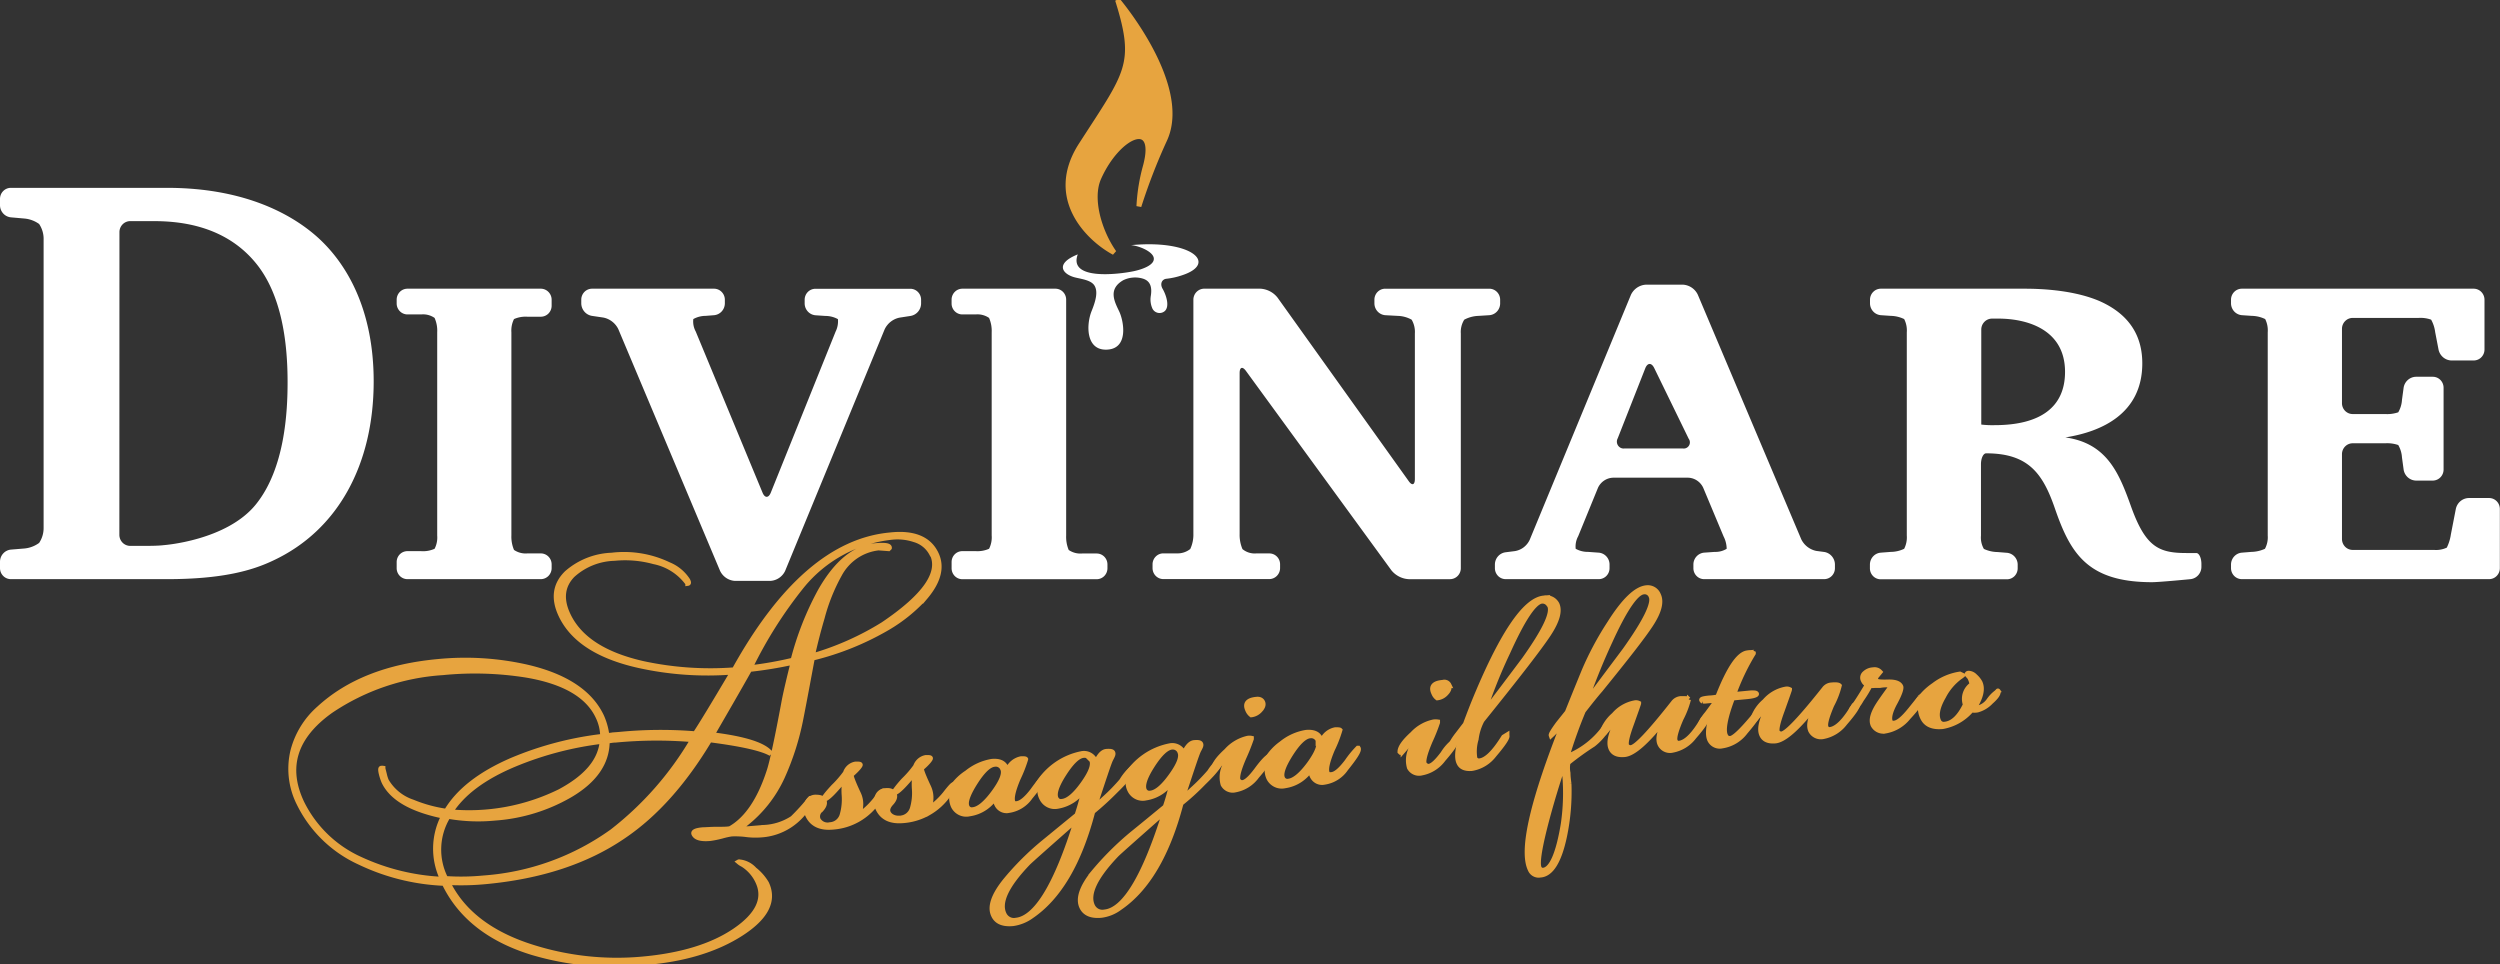 <svg width="153" height="59" viewBox="0 0 153 59" fill="none" xmlns="http://www.w3.org/2000/svg"><rect x="0" y="0" width="153" height="59" fill="#333333" stroke="none"/><g clip-path="url(#clip0)"><path d="M10.221 11.496c4.884 0 7.796 1.714 9.31 3.112 1.65 1.528 3.338 4.276 3.338 8.734 0 5.068-2.174 9.102-6.145 10.96-1.266.606-3.09 1.142-6.503 1.142H.661a.66.66 0 01-.466-.198.681.681 0 01-.195-.473v-.41a.756.756 0 01.196-.49.734.734 0 01.464-.237l.794-.065c.338-.024.664-.143.94-.344.184-.274.28-.6.275-.932V14.668a1.64 1.64 0 00-.275-.96 1.816 1.816 0 00-.917-.335l-.794-.07a.733.733 0 01-.479-.23.756.756 0 01-.204-.496v-.41a.68.68 0 01.195-.473.66.66 0 01.465-.198h9.561zM7.305 32.737a.681.681 0 00.195.473.66.66 0 00.465.198h.748c.357 0 .954 0 1.316-.046 0 0 3.833-.275 5.626-2.488 1.793-2.212 1.945-5.72 1.945-7.49 0-2.18-.28-5.32-2.004-7.355-1.963-2.33-4.81-2.497-6.25-2.497H7.97a.66.66 0 00-.466.198.68.68 0 00-.194.473l-.005 18.534zM33.1 17.668a.66.66 0 01.465.198.68.68 0 01.195.473v.377a.676.676 0 01-.195.472.655.655 0 01-.466.195h-.825a1.76 1.76 0 00-.817.144c-.124.25-.18.53-.16.81v12.438c-.012.302.043.602.16.88.24.163.529.239.817.214h.825c.175 0 .342.07.466.195a.676.676 0 01.195.471v.238a.681.681 0 01-.195.473.66.66 0 01-.466.198h-8.167a.656.656 0 01-.464-.198.677.677 0 01-.192-.473v-.377a.674.674 0 01.192-.471.655.655 0 01.464-.195h.83a1.71 1.71 0 00.835-.145c.128-.25.183-.53.16-.81V20.337a1.926 1.926 0 00-.16-.88 1.228 1.228 0 00-.812-.214h-.853a.655.655 0 01-.462-.197.676.676 0 01-.194-.47v-.237c0-.177.07-.347.192-.473a.655.655 0 01.464-.198H33.1zm10.606 0a.66.66 0 01.462.2.681.681 0 01.193.471v.238a.737.737 0 01-.194.483.716.716 0 01-.462.23l-.518.041c-.264 0-.524.067-.756.196-.031.262.02.528.147.76l4.09 9.865c.142.34.367.335.504 0l3.967-9.857c.117-.235.167-.5.142-.763a1.571 1.571 0 00-.761-.196l-.62-.042a.716.716 0 01-.461-.23.737.737 0 01-.194-.483v-.237c0-.177.069-.347.192-.473a.655.655 0 01.464-.198h5.814a.655.655 0 01.464.198.676.676 0 01.192.473v.237a.79.79 0 01-.19.498.767.767 0 01-.461.257l-.66.102a1.279 1.279 0 00-.542.247c-.16.123-.288.283-.376.466l-6.09 14.785a1.08 1.08 0 01-.374.436c-.162.109-.349.17-.542.179h-2.151a1.071 1.071 0 01-.541-.18 1.093 1.093 0 01-.376-.435L37.84 20.142a1.318 1.318 0 00-.378-.463 1.293 1.293 0 00-.54-.245l-.697-.103a.772.772 0 01-.459-.258.794.794 0 01-.192-.496v-.238c0-.176.069-.345.19-.471a.656.656 0 01.461-.2h7.48zm20.888 0a.655.655 0 01.464.198.677.677 0 01.191.473v14.44c-.012.302.04.602.156.88.242.164.531.24.821.215h.894c.174.001.34.072.463.196a.676.676 0 01.193.47v.238a.676.676 0 01-.192.472.655.655 0 01-.464.198h-8.254a.656.656 0 01-.448-.209.677.677 0 01-.18-.466v-.377c0-.176.068-.345.19-.47a.65.65 0 01.461-.196h.83c.278.017.556-.032.812-.145.126-.25.181-.53.16-.81V20.337a1.987 1.987 0 00-.16-.88 1.25 1.25 0 00-.817-.214h-.83a.651.651 0 01-.457-.199.672.672 0 01-.19-.467v-.238c0-.176.07-.345.191-.471a.655.655 0 01.461-.2h5.705zm12.546 0a1.441 1.441 0 011.045.545L86.21 29.44c.206.299.38.243.38-.125v-8.902a1.482 1.482 0 00-.197-.848 1.858 1.858 0 00-.844-.233l-.779-.042a.716.716 0 01-.462-.229.737.737 0 01-.194-.483v-.238c0-.177.07-.347.192-.473a.655.655 0 01.464-.198h6.379a.66.66 0 01.465.198.68.68 0 01.195.473v.238a.733.733 0 01-.194.486.71.71 0 01-.466.226l-.67.042c-.302.01-.599.09-.867.233a1.42 1.42 0 00-.21.848v14.361a.677.677 0 01-.192.473.656.656 0 01-.464.198H86.21a1.468 1.468 0 01-1.055-.54l-8.9-12.2c-.216-.298-.39-.238-.39.13v9.838c-.01.32.05.638.174.932.233.192.53.287.83.265h.812a.646.646 0 01.465.192.666.666 0 01.195.47v.237a.681.681 0 01-.195.473.66.66 0 01-.465.198h-6.49a.655.655 0 01-.463-.198.677.677 0 01-.192-.473v-.237a.676.676 0 01.194-.47.655.655 0 01.462-.196h.802c.305.018.607-.076.849-.266.135-.29.201-.61.192-.931V18.338a.681.681 0 01.193-.471.66.66 0 01.463-.2h3.448zm25.849-.247a1.076 1.076 0 01.917.615l6.333 14.972a1.318 1.318 0 00.917.708l.491.065c.178.029.34.12.459.258a.792.792 0 01.192.496v.238a.676.676 0 01-.192.473.655.655 0 01-.464.198h-7.337a.65.65 0 01-.473-.193.678.678 0 01-.196-.478v-.238a.733.733 0 01.193-.483.717.717 0 01.462-.23l.652-.046c.256.01.509-.056.729-.19a1.692 1.692 0 00-.188-.755l-1.248-2.982a1.07 1.07 0 00-.374-.437 1.044 1.044 0 00-.543-.177h-4.604a1.048 1.048 0 00-.543.177c-.162.108-.291.26-.374.437l-1.215 2.972a1.3 1.3 0 00-.151.764c.234.13.498.196.765.191l.652.047c.176.016.34.097.462.229.12.131.19.303.193.483v.238a.676.676 0 01-.192.473.656.656 0 01-.463.198h-5.705a.656.656 0 01-.464-.198.676.676 0 01-.192-.473v-.238a.765.765 0 01.193-.491.744.744 0 01.463-.245l.555-.07a1.21 1.21 0 00.543-.228c.16-.12.288-.279.374-.46l6.2-15.005a1.1 1.1 0 01.376-.434 1.07 1.07 0 01.541-.18h2.256zm-3.985 9.405a.425.425 0 00.19.586c.07.032.147.044.223.034h3.572a.365.365 0 00.214-.03.378.378 0 00.144-.567l-2.114-4.336c-.165-.326-.404-.317-.541.023l-1.688 4.29zm24.882-9.158c2.673 0 4.077.536 4.586.75 2.04.895 2.636 2.357 2.636 3.82 0 3.102-2.531 4.192-4.709 4.532 2.568.359 3.301 2.213 4.04 4.281.88 2.427 1.687 2.795 3.37 2.795h.601c.174 0 .316.298.316.67v.192a.765.765 0 01-.194.493.746.746 0 01-.466.243s-1.903.186-2.362.186c-3.934 0-4.989-1.751-5.938-4.495-.738-2.143-1.614-3.391-4.214-3.391-.174 0-.317.298-.317.67v4.37c-.024.282.038.566.179.81.261.122.544.187.83.191l.587.047a.72.72 0 01.459.23c.12.132.189.303.192.483v.237a.68.68 0 01-.191.473.656.656 0 01-.464.198H115.1a.656.656 0 01-.467-.196.676.676 0 01-.194-.475v-.237a.74.74 0 01.193-.491.715.715 0 01.468-.231l.619-.047a1.92 1.92 0 00.816-.19c.126-.25.182-.531.161-.811V20.337c.021-.28-.034-.56-.161-.81a1.977 1.977 0 00-.816-.196l-.619-.042a.715.715 0 01-.462-.229.739.739 0 01-.194-.483v-.238a.683.683 0 01.193-.471.661.661 0 01.463-.2h8.786zm-2.632 8.315c.268.032.537.044.807.037 2.815 0 4.319-1.108 4.319-3.26 0-2.679-2.457-3.261-4.072-3.261h-.394a.653.653 0 00-.465.195.674.674 0 00-.195.471v5.818zm30.141-8.315c.174.003.34.074.463.2a.683.683 0 01.193.471v3.051a.676.676 0 01-.192.473.656.656 0 01-.464.198h-1.376a.82.82 0 01-.499-.194.843.843 0 01-.28-.463l-.207-1.076a2.12 2.12 0 00-.247-.764 1.934 1.934 0 00-.78-.107h-4.017a.647.647 0 00-.466.194.67.67 0 00-.194.472v4.565a.675.675 0 00.198.464c.124.122.29.19.462.188h1.986c.27.017.541-.02.798-.107a1.73 1.73 0 00.229-.768l.101-.746a.801.801 0 01.259-.467.78.78 0 01.493-.194h1.032c.174 0 .341.07.465.195a.674.674 0 01.195.47v5.018a.679.679 0 01-.195.473.659.659 0 01-.465.198h-1.032a.778.778 0 01-.494-.196.802.802 0 01-.258-.47l-.101-.741a1.745 1.745 0 00-.229-.769 2.068 2.068 0 00-.798-.107h-1.986a.647.647 0 00-.466.193.671.671 0 00-.194.473v5.194a.68.68 0 00.194.473.651.651 0 00.466.193h4.971a1.55 1.55 0 00.784-.14c.124-.252.208-.522.248-.8l.307-1.58a.851.851 0 01.283-.466.823.823 0 01.506-.19h1.243a.65.65 0 01.466.196.676.676 0 01.194.474v3.624c0 .178-.07.348-.194.474a.652.652 0 01-.466.197h-15.133a.661.661 0 01-.466-.198.682.682 0 01-.194-.473v-.238a.746.746 0 01.196-.484.722.722 0 01.464-.228l.582-.047a2.1 2.1 0 00.835-.19 1.49 1.49 0 00.17-.811V20.337a1.55 1.55 0 00-.156-.81 1.962 1.962 0 00-.817-.196l-.614-.042a.721.721 0 01-.464-.228.745.745 0 01-.196-.484v-.238a.682.682 0 01.194-.473.661.661 0 01.466-.198h14.197zm-82.179-2.664c3.696-.354 5.333 1.104 3.15 1.835a4.523 4.523 0 01-.972.22c-.275.022-.427.302-.239.623.188.322.459 1.053.129 1.356a.488.488 0 01-.752-.145 1.347 1.347 0 01-.101-.791c.064-.424.041-.904-.514-1.058a1.66 1.66 0 00-1.178.107c-.959.555-.514 1.337-.239 1.92.275.582.606 2.328-.825 2.328-1.21 0-1.206-1.509-.871-2.357.27-.661.394-1.197.183-1.555-.21-.359-.857-.415-1.247-.522-.757-.219-1.156-.848.22-1.397-.596 1.593 2.472 1.23 3.425 1.029.404-.084 1.376-.363 1.211-.867-.138-.395-.977-.703-1.38-.726z" fill="#fff"/><path d="M57.293 33.888c.385.801.16 1.69-.665 2.664a9.754 9.754 0 01-2.293 1.864 17.13 17.13 0 01-4.618 1.863c-.234 1.239-.458 2.473-.706 3.726a16.137 16.137 0 01-1.137 3.56 7.757 7.757 0 01-2.293 2.892 1.826 1.826 0 01-.495.293c.413 0 .963-.056 1.646-.111a3.497 3.497 0 001.77-.564c.388-.379.753-.782 1.091-1.206h.046l.032.028a.312.312 0 01-.055.181 3.707 3.707 0 01-1.283 1.439 3.63 3.63 0 01-1.821.587 4.327 4.327 0 01-.876-.032 5.533 5.533 0 00-.858-.033c-.2.03-.397.074-.591.13-.243.066-.49.116-.738.15-.546.046-.872-.042-.982-.28-.064-.135.124-.223.564-.26.18 0 .459-.029.83-.029.372 0 .647 0 .821-.037 1.027-.58 1.83-1.776 2.408-3.587.174-.554.486-1.993.917-4.327.125-.606.303-1.362.532-2.268-.878.194-1.766.34-2.66.437-.757 1.346-1.532 2.679-2.293 3.997 2.004.247 3.21.633 3.59 1.16-.522-.31-1.77-.593-3.741-.848-1.56 2.609-3.314 4.573-5.264 5.893-2.26 1.552-5.095 2.484-8.507 2.795-.748.069-1.5.085-2.251.046.917 1.863 2.682 3.194 5.296 3.992 2.138.66 4.382.894 6.608.69 2.385-.215 4.27-.794 5.659-1.738 1.421-.969 1.884-1.97 1.403-2.995a2.452 2.452 0 00-.917-1.048 1.2 1.2 0 01-.252-.163.045.045 0 01.045 0c.353.033.68.2.918.466.297.233.549.52.742.847.499 1.062-.024 2.089-1.568 3.08-1.544.99-3.516 1.582-5.915 1.774-2.31.253-4.646.04-6.874-.624-2.614-.806-4.402-2.222-5.37-4.23a13.212 13.212 0 01-5.177-1.285 7.661 7.661 0 01-3.715-3.61 4.724 4.724 0 01-.366-3.233 5.187 5.187 0 011.59-2.576c1.774-1.633 4.203-2.591 7.287-2.874a17.093 17.093 0 015.503.354c2.32.553 3.823 1.553 4.508 3 .166.37.276.765.325 1.169.065 0 .184 0 .358-.033l.38-.028a26.044 26.044 0 014.664-.041c.349-.522 1.113-1.78 2.293-3.774a19.5 19.5 0 01-5.746-.4c-2.467-.553-4.055-1.58-4.764-3.08-.48-1.018-.362-1.878.353-2.58a4.42 4.42 0 012.751-1.094 6.332 6.332 0 013.5.577c.473.193.878.527 1.16.96.059.12.068.181 0 .19a3.373 3.373 0 00-2.073-1.327 6.659 6.659 0 00-2.412-.205 3.96 3.96 0 00-2.568 1.034c-.633.657-.725 1.472-.262 2.441.688 1.444 2.215 2.427 4.586 2.963a19.52 19.52 0 005.576.382c2.877-5.19 6.058-7.94 9.543-8.255 1.435-.158 2.38.238 2.81 1.151zM36.598 43.87c-.612-1.31-2.076-2.161-4.393-2.552a19.96 19.96 0 00-5.109-.15 13.815 13.815 0 00-6.846 2.33c-2.22 1.58-2.81 3.462-1.77 5.645a7.346 7.346 0 003.595 3.452 13.386 13.386 0 005.008 1.216 4.31 4.31 0 01.06-3.862c-1.948-.397-3.163-1.097-3.646-2.1a3.266 3.266 0 01-.156-.466c-.06-.243-.06-.368 0-.368a.324.324 0 01.096 0c0 .046.041.177.092.39.028.13.068.256.119.378a2.93 2.93 0 001.605 1.3 8.605 8.605 0 002.063.564c.737-1.243 2.069-2.282 3.995-3.117a20.32 20.32 0 015.571-1.467 2.83 2.83 0 00-.284-1.193zm5.8 1.398a26.404 26.404 0 00-4.732.028c-.16 0-.33.032-.504.065 0 1.314-.764 2.418-2.293 3.312a10.668 10.668 0 01-4.586 1.397c-.953.093-1.914.056-2.857-.111a3.904 3.904 0 00-.151 3.806c.764.052 1.53.04 2.293-.033a15.355 15.355 0 007.896-2.846 19.792 19.792 0 004.935-5.623v.005zm-5.544.102c-1.834.22-3.63.69-5.342 1.398-1.88.782-3.191 1.754-3.934 2.916 2.295.207 4.602-.22 6.677-1.24 1.618-.866 2.48-1.863 2.6-3.078v.004zm20.177-11.454a1.72 1.72 0 00-1.069-.885 3.248 3.248 0 00-1.375-.15 8.217 8.217 0 00-5.503 2.977 26.343 26.343 0 00-3.173 5.008 22.268 22.268 0 002.623-.466c.377-1.47.933-2.886 1.656-4.216.995-1.76 2.137-2.692 3.425-2.794.555-.047.83 0 .816.14l-.05.05-.615-.046a3.068 3.068 0 00-1.392.516 3.132 3.132 0 00-.997 1.114 11.473 11.473 0 00-1.059 2.646 34.897 34.897 0 00-.6 2.33 17.288 17.288 0 004.323-1.925c2.553-1.72 3.556-3.155 3.009-4.304l-.019.005z" fill="#E7A43F" stroke="#E7A43F" stroke-width=".3"/><path d="M54.065 48.445c0 .05-.083.247-.326.577a3.69 3.69 0 01-1.197 1.117 3.626 3.626 0 01-1.555.481c-.77.075-1.283-.163-1.545-.708a.996.996 0 01-.06-.731.546.546 0 01.518-.396c.276 0 .46.046.533.214.073.168 0 .35-.188.559a.507.507 0 00-.175.592.655.655 0 00.724.321.809.809 0 00.48-.188.831.831 0 00.273-.44c.103-.376.142-.767.115-1.156-.028-.344-.01-.69.055-1.03-.665.816-1.087 1.235-1.266 1.249a.059.059 0 01-.041 0c0-.07.188-.317.587-.75a6.57 6.57 0 00.743-.853.789.789 0 01.628-.545c.165 0 .261 0 .28.042.018.042-.152.27-.542.61-.05.047.092.434.427 1.151.119.244.168.517.142.787a.976.976 0 01-.284.653 4.692 4.692 0 001.146-1.016c.29-.373.459-.564.51-.568.05-.005.008 0 .018.028z" fill="#E7A43F" stroke="#E7A43F" stroke-width=".3"/><path d="M58.384 48.04c.023.055-.083.25-.321.577-.317.46-.73.843-1.211 1.121a3.69 3.69 0 01-1.568.486c-.77.07-1.28-.168-1.545-.717a.944.944 0 01-.055-.732.554.554 0 01.194-.28.54.54 0 01.32-.11c.274-.029.458.046.531.213.074.168 0 .354-.188.56-.188.204-.261.405-.17.59.092.187.354.355.725.318a.809.809 0 00.475-.188.83.83 0 00.273-.437c.105-.375.144-.766.114-1.155a4.009 4.009 0 01.055-1.025c-.665.816-1.087 1.235-1.265 1.249h-.042c-.018 0 .193-.317.587-.75a6.19 6.19 0 00.743-.857.825.825 0 01.243-.361.805.805 0 01.39-.184c.16 0 .257 0 .275.042.018.042-.147.275-.541.61-.05.056.092.433.427 1.15.116.247.165.52.142.792a.985.985 0 01-.285.653 4.706 4.706 0 001.147-1.02c.289-.373.458-.56.509-.564.015.003.029.01.041.018z" fill="#E7A43F" stroke="#E7A43F" stroke-width=".3"/><path d="M63.061 48.775a1.944 1.944 0 01-1.312.825.651.651 0 01-.432-.048.666.666 0 01-.31-.31.632.632 0 010-.588 2.33 2.33 0 01-.707.777c-.29.2-.623.33-.971.379a.868.868 0 01-.57-.062.887.887 0 01-.412-.404 1.227 1.227 0 01.037-1.086c-.1.2-.183.298-.23.303a.104.104 0 01-.068 0v-.101a3.24 3.24 0 011.091-1.174 3.277 3.277 0 011.523-.69c.458-.041.733.084.871.378a.639.639 0 01.064.219 1.15 1.15 0 01.33-.498c.152-.134.335-.224.532-.262.165 0 .257 0 .276.033a8.376 8.376 0 01-.46 1.174c-.316.75-.421 1.234-.316 1.458l.083.084a.47.47 0 00.142 0c.266-.028.592-.294.986-.816.2-.284.418-.553.656-.805h.023c.014.111-.252.521-.826 1.215zm-1.7-1.728a.452.452 0 00-.504-.27c-.327.033-.721.405-1.175 1.123-.454.717-.624 1.21-.495 1.476a.308.308 0 00.344.177c.362-.032.793-.386 1.288-1.062.495-.675.683-1.164.541-1.444z" fill="#E7A43F" stroke="#E7A43F" stroke-width=".3"/><path d="M69.243 47.084c.083.168-.247.61-.99 1.333-.437.443-.896.863-1.376 1.257-.81 3.106-2.057 5.235-3.742 6.387-.338.247-.73.407-1.142.465-.61.056-1.004-.111-1.187-.507-.245-.513-.008-1.218.71-2.115a17.138 17.138 0 012.362-2.357l2.036-1.668c.128-.382.289-.931.459-1.63a2.399 2.399 0 01-1.637 1.095.878.878 0 01-.578-.074.897.897 0 01-.408-.42 1.023 1.023 0 01.06-1.044c-.148.192-.23.29-.253.29a.068.068 0 01-.05 0v-.108a4.136 4.136 0 011.147-1.211c.46-.32.979-.543 1.526-.652a.742.742 0 01.542.088.762.762 0 01.338.438h.023c.188-.424.4-.647.629-.666.229-.018.362 0 .394.084.032.084 0 .163-.12.387-.119.223-.435 1.22-1.026 2.985l.632-.577a11.4 11.4 0 001.05-1.076 3.25 3.25 0 01.601-.74v.036zm-3.37 3.103c-1.81 1.593-2.791 2.466-2.944 2.618-1.327 1.379-1.82 2.425-1.477 3.14a.666.666 0 00.301.314.651.651 0 00.428.058c1.23-.126 2.477-2.166 3.7-6.13h-.008zm.917-3.68a.453.453 0 00-.486-.275c-.33.033-.72.405-1.183 1.127-.463.722-.624 1.225-.486 1.505a.316.316 0 00.357.181c.367-.032.794-.39 1.28-1.07s.678-1.17.532-1.468h-.014z" fill="#E7A43F" stroke="#E7A43F" stroke-width=".3"/><path d="M74.65 46.581c.082.163-.248.606-.99 1.323-.433.448-.892.869-1.377 1.258-.81 3.105-2.058 5.236-3.746 6.391a2.396 2.396 0 01-1.137.466c-.61.056-1.005-.112-1.193-.503-.244-.513-.007-1.22.711-2.12a18.21 18.21 0 012.362-2.357c.674-.545 1.353-1.104 2.031-1.663.138-.386.294-.931.459-1.63-.18.29-.42.538-.702.726a2.33 2.33 0 01-.935.364.868.868 0 01-.57-.061.887.887 0 01-.412-.405 1.043 1.043 0 01.055-1.048c-.142.191-.233.28-.26.284a.073.073 0 01-.042 0v-.098a4.11 4.11 0 011.146-1.214c.46-.32.98-.541 1.527-.649a.75.75 0 01.524.07.77.77 0 01.352.4c.197-.428.408-.652.638-.67.229-.019.357 0 .394.084.037.083 0 .163-.12.386-.119.224-.435 1.22-1.027 2.982l.633-.583c.372-.334.723-.692 1.05-1.071.166-.262.366-.499.597-.704l.032.042zm-3.366 3.098c-1.813 1.596-2.796 2.47-2.949 2.623-1.317 1.382-1.808 2.428-1.472 3.14a.67.67 0 00.302.313.655.655 0 00.427.059c1.22-.112 2.45-2.15 3.692-6.116v-.019zM72.2 46a.463.463 0 00-.486-.275c-.326.033-.725.406-1.188 1.128-.463.722-.619 1.22-.49 1.504a.337.337 0 00.366.182c.363-.033.789-.396 1.275-1.076.486-.68.665-1.146.528-1.444L72.2 46z" fill="#E7A43F" stroke="#E7A43F" stroke-width=".3"/><path d="M77.703 46.316c.06.126-.201.517-.78 1.188a2.1 2.1 0 01-1.32.838.66.66 0 01-.432-.037.674.674 0 01-.32-.298c-.112-.4-.068-.83.124-1.197.129-.39.321-.755.569-1.081a9.152 9.152 0 00-.62.685 7.144 7.144 0 01-.458.577.255.255 0 01-.16.084l-.019-.028c0-.27.266-.633.77-1.094a2.487 2.487 0 011.29-.77.584.584 0 01.238 0v.034c-.134.39-.287.775-.459 1.15-.321.745-.436 1.207-.349 1.398a.517.517 0 00.106.088.165.165 0 00.138.042c.215 0 .513-.28.89-.787.375-.508.641-.783.788-.83l.004.038zm-.435-3.359c.078.15.027.317-.142.499a.862.862 0 01-.546.293.702.702 0 01-.22-.293c-.184-.392 0-.615.555-.662.183-.018.302.06.353.163z" fill="#E7A43F" stroke="#E7A43F" stroke-width=".3"/><path d="M82.367 47.047a1.93 1.93 0 01-1.311.825.66.66 0 01-.432-.05.673.673 0 01-.311-.309.632.632 0 010-.587c-.173.312-.414.58-.705.782a2.27 2.27 0 01-.974.383.871.871 0 01-.569-.063.891.891 0 01-.412-.403 1.228 1.228 0 01.037-1.086c-.106.196-.184.299-.234.299a.082.082 0 01-.069 0v-.103c.234-.49.588-.913 1.027-1.225.44-.362.964-.6 1.523-.69.458-.037.734.084.867.373a.798.798 0 01.064.224c.064-.193.177-.366.329-.5.151-.133.335-.223.533-.26.165 0 .257.01.275.029-.12.405-.273.8-.459 1.178-.316.75-.422 1.235-.311 1.458l.078.084a.719.719 0 00.142 0c.266 0 .596-.294.986-.81.196-.288.417-.558.66-.806h.023c.082.13-.179.535-.757 1.257zm-1.701-1.742a.452.452 0 00-.5-.27c-.325.032-.724.405-1.178 1.122-.454.718-.624 1.212-.491 1.477a.314.314 0 00.34.177c.363-.034.794-.388 1.292-1.062.5-.694.68-1.174.537-1.467v.023zm8.446-.023c.055.126-.201.522-.78 1.188-.322.44-.797.74-1.329.838a.669.669 0 01-.748-.33 1.626 1.626 0 01.124-1.203 3.7 3.7 0 01.573-1.085 15.71 15.71 0 00-.623.685c-.096.14-.239.33-.459.582a.274.274 0 01-.156.084l-.036-.033c0-.265.261-.633.766-1.09a2.44 2.44 0 011.288-.736.863.863 0 01.248 0v.038c-.132.39-.285.773-.459 1.146-.316.75-.436 1.21-.348 1.397.032.036.07.067.11.093a.174.174 0 00.133.042c.22 0 .513-.28.894-.787.201-.33.468-.614.784-.834l.018.005zm-.458-3.363c.073.153.027.321-.147.503a.858.858 0 01-.546.289.642.642 0 01-.215-.29c-.188-.395 0-.614.555-.66a.307.307 0 01.218.01c.069.03.125.084.158.152l-.023-.004z" fill="#E7A43F" stroke="#E7A43F" stroke-width=".3"/><path d="M95.285 36.972c.192.41.027 1.015-.495 1.816-.523.802-1.887 2.569-4.09 5.301-.189.358-.31.748-.359 1.15a2.628 2.628 0 00-.073 1.198l.078.075a.281.281 0 00.183.055c.427-.037.918-.526 1.5-1.462l.197-.121v.032c.055.112-.206.508-.784 1.188-.338.445-.83.741-1.376.83-.394.027-.656-.08-.775-.34-.165-.34-.091-.932.202-1.864-.34.508-.55.764-.624.773h-.027c-.028-.093.087-.307.348-.643.166-.214.326-.428.491-.638.096-.26.248-.666.459-1.202 1.724-4.248 3.174-6.422 4.351-6.521a.719.719 0 01.458.052c.143.067.26.18.336.32zm-.459.107a.464.464 0 00-.458-.289c-.468.04-1.165 1.085-2.091 3.135a31.124 31.124 0 00-1.486 3.726 354.168 354.168 0 002.504-3.312c1.238-1.742 1.751-2.822 1.545-3.26h-.014zm6.668-.676c.211.434.046 1.044-.459 1.817-.504.773-1.563 2.115-3.1 4.01-.247.28-.591.709-1.036 1.282a28.157 28.157 0 00-1 2.794 5.187 5.187 0 002.293-1.779c.06-.084.106-.13.133-.13h.07a.268.268 0 01-.051.233 3.64 3.64 0 01-.835.931c-.535.342-1.05.714-1.545 1.114a1.605 1.605 0 000 .633c0 .228.036.466.06.675a13.375 13.375 0 01-.276 3.205c-.32 1.514-.816 2.33-1.486 2.367a.548.548 0 01-.367-.062.561.561 0 01-.247-.283c-.56-1.17.136-4.202 2.087-9.093h-.023a5.483 5.483 0 01-.78.89c-.023-.065.124-.303.426-.717l.56-.7c.266-.66.61-1.518 1.036-2.552a18.835 18.835 0 011.555-2.902c.88-1.397 1.632-2.105 2.247-2.166a.7.7 0 01.738.433zm-5.796 10.43h-.023a54.109 54.109 0 00-.972 3.2c-.465 1.736-.635 2.76-.51 3.07.02.05.055.093.1.12.046.029.1.04.153.034.495-.047.917-.979 1.22-2.795a13.13 13.13 0 00.032-3.63zm5.347-10.337a.418.418 0 00-.181-.22.401.401 0 00-.278-.05c-.458.042-1.15 1.048-2.05 3.023a40.25 40.25 0 00-1.531 3.797l2.44-3.26c1.265-1.777 1.798-2.873 1.6-3.29z" fill="#E7A43F" stroke="#E7A43F" stroke-width=".3"/><path d="M104.456 43.894c.06.13-.192.53-.775 1.197a2.14 2.14 0 01-1.307.82.683.683 0 01-.779-.35c-.165-.34-.042-.847.357-1.532l-.05-.028c-1.105 1.397-1.93 2.133-2.486 2.18-.417.037-.687-.08-.816-.35-.21-.437.028-1.192.706-2.259a8.772 8.772 0 00-.632.68c-.097.14-.239.336-.459.583a.274.274 0 01-.156.083l-.037-.032c.14-.442.399-.834.748-1.132a2.216 2.216 0 011.266-.74.38.38 0 01.252.027c0 .028-.156.466-.459 1.314-.257.708-.348 1.136-.27 1.295a.461.461 0 00.087.065.186.186 0 00.16.037c.298 0 1.174-.931 2.614-2.762a.633.633 0 01.459-.238c.261 0 .403 0 .458.052a5.47 5.47 0 01-.458 1.188c-.317.74-.431 1.187-.353 1.355.018.044.05.082.091.107.039.028.086.04.133.033.427-.042.917-.527 1.468-1.472l.206-.126.032.005z" fill="#E7A43F" stroke="#E7A43F" stroke-width=".3"/><path d="M107.304 39.986c-.488.8-.892 1.649-1.206 2.534.096-.022.194-.036.293-.042l.78-.075c.188 0 .293 0 .325.056.032.056-.156.14-.573.177l-.89.084c-.458 1.202-.587 1.965-.435 2.287a.278.278 0 00.284.186c.239 0 .798-.559 1.665-1.62a.06.06 0 01.055.032c.059.12-.207.517-.78 1.188-.344.462-.853.77-1.417.857a.679.679 0 01-.761-.35c-.165-.34-.096-.931.202-1.816a9.419 9.419 0 01-.711.931.136.136 0 01-.087-.06c.102-.245.243-.472.417-.671.367-.494.569-.778.61-.838l-.385.032-.353.033h-.124a.122.122 0 01-.069-.065c-.032-.056.129-.098.459-.13.176-.007.35-.029.522-.066.684-1.752 1.294-2.65 1.835-2.697a.574.574 0 01.344.032z" fill="#E7A43F" stroke="#E7A43F" stroke-width=".3"/><path d="M113.682 43.055c.065.135-.192.531-.77 1.197a2.178 2.178 0 01-1.316.825.702.702 0 01-.78-.354c-.155-.34-.036-.848.367-1.533l-.059-.028c-1.096 1.398-1.926 2.134-2.481 2.185-.417.033-.688-.084-.816-.354-.211-.438.027-1.193.701-2.26a9.06 9.06 0 00-.623.686c-.092.135-.239.33-.459.577a.236.236 0 01-.156.084l-.037-.028c.134-.445.394-.84.748-1.137a2.212 2.212 0 011.27-.74.359.359 0 01.248.028c0 .023-.156.466-.459 1.313-.261.713-.353 1.137-.28 1.3a.8.8 0 00.092.06.203.203 0 00.156.042c.306-.027 1.179-.948 2.618-2.762a.592.592 0 01.459-.238c.266-.027.413 0 .459.047a5.09 5.09 0 01-.459 1.188c-.312.736-.431 1.188-.348 1.355.018.046.05.085.091.112.04.026.087.036.133.028.427-.042.917-.526 1.477-1.476l.197-.121.027.004z" fill="#E7A43F" stroke="#E7A43F" stroke-width=".3"/><path d="M117.585 42.697c.078.158-.188.554-.794 1.206-.345.435-.834.73-1.375.83a.706.706 0 01-.78-.35c-.156-.336 0-.81.436-1.44.435-.628.669-.931.665-.931-.005 0-.12-.103-.266-.098a2.116 2.116 0 00-.413.037h-.321a1.146 1.146 0 01-.289 0 7.049 7.049 0 01-.527.867 2.872 2.872 0 01-.546.712.077.077 0 01-.049-.009.08.08 0 01-.034-.037s0-.075.083-.163c.142-.177.459-.657.917-1.43a.391.391 0 01-.243-.224.351.351 0 01.078-.466.791.791 0 01.514-.21.45.45 0 01.417.136l-.188.228a.244.244 0 00-.075.132.247.247 0 00.015.152c.037.084.275.112.716.098.44-.014.71.075.802.275.055.107-.064.466-.353.997-.289.53-.385.931-.284 1.155a.219.219 0 00.101.093h.101c.247 0 .582-.284 1.008-.81.427-.527.633-.792.624-.792a.075.075 0 01.035.013c.01.007.019.017.025.029z" fill="#E7A43F" stroke="#E7A43F" stroke-width=".3"/><path d="M122.271 42.291c.069.13-.078.354-.431.666a1.77 1.77 0 01-.816.494.956.956 0 01-.367 0 3.004 3.004 0 01-1.77 1.016c-.614.056-1.022-.121-1.22-.536a1.345 1.345 0 010-1.202c-.192.322-.325.466-.399.494a.045.045 0 01-.032 0v-.103c.277-.47.653-.872 1.101-1.178a3.507 3.507 0 011.609-.69l.156.075c-.05.043-.104.082-.16.117a3.44 3.44 0 00-1 1.192c-.367.633-.458 1.132-.302 1.472a.334.334 0 00.371.214c.5-.046.917-.466 1.27-1.197a1.062 1.062 0 01.404-1.234 1.222 1.222 0 00-.142-.429.797.797 0 00-.074-.088.938.938 0 01-.078-.093c0-.042 0-.07.087-.08a.575.575 0 01.395.187c.121.105.223.231.302.372.188.396.065.932-.366 1.593a.373.373 0 00.123 0 1.153 1.153 0 00.789-.493c.153-.22.346-.409.569-.555 0 0-.019-.028-.019-.014zM68.394 0c1.243 3.955.615 4.444-2.224 8.85-2.164 3.34.555 5.832 2.014 6.606-.918-1.31-1.49-3.303-.945-4.547 1.192-2.697 3.668-3.726 2.857-.726a11.22 11.22 0 00-.395 2.44 35.675 35.675 0 011.582-4.08C72.82 5.198 68.394 0 68.394 0z" fill="#E7A43F" stroke="#E7A43F" stroke-width=".3"/></g><defs><clipPath id="clip0"><path fill="#fff" d="M0 0h153v59H0z"/></clipPath></defs></svg>